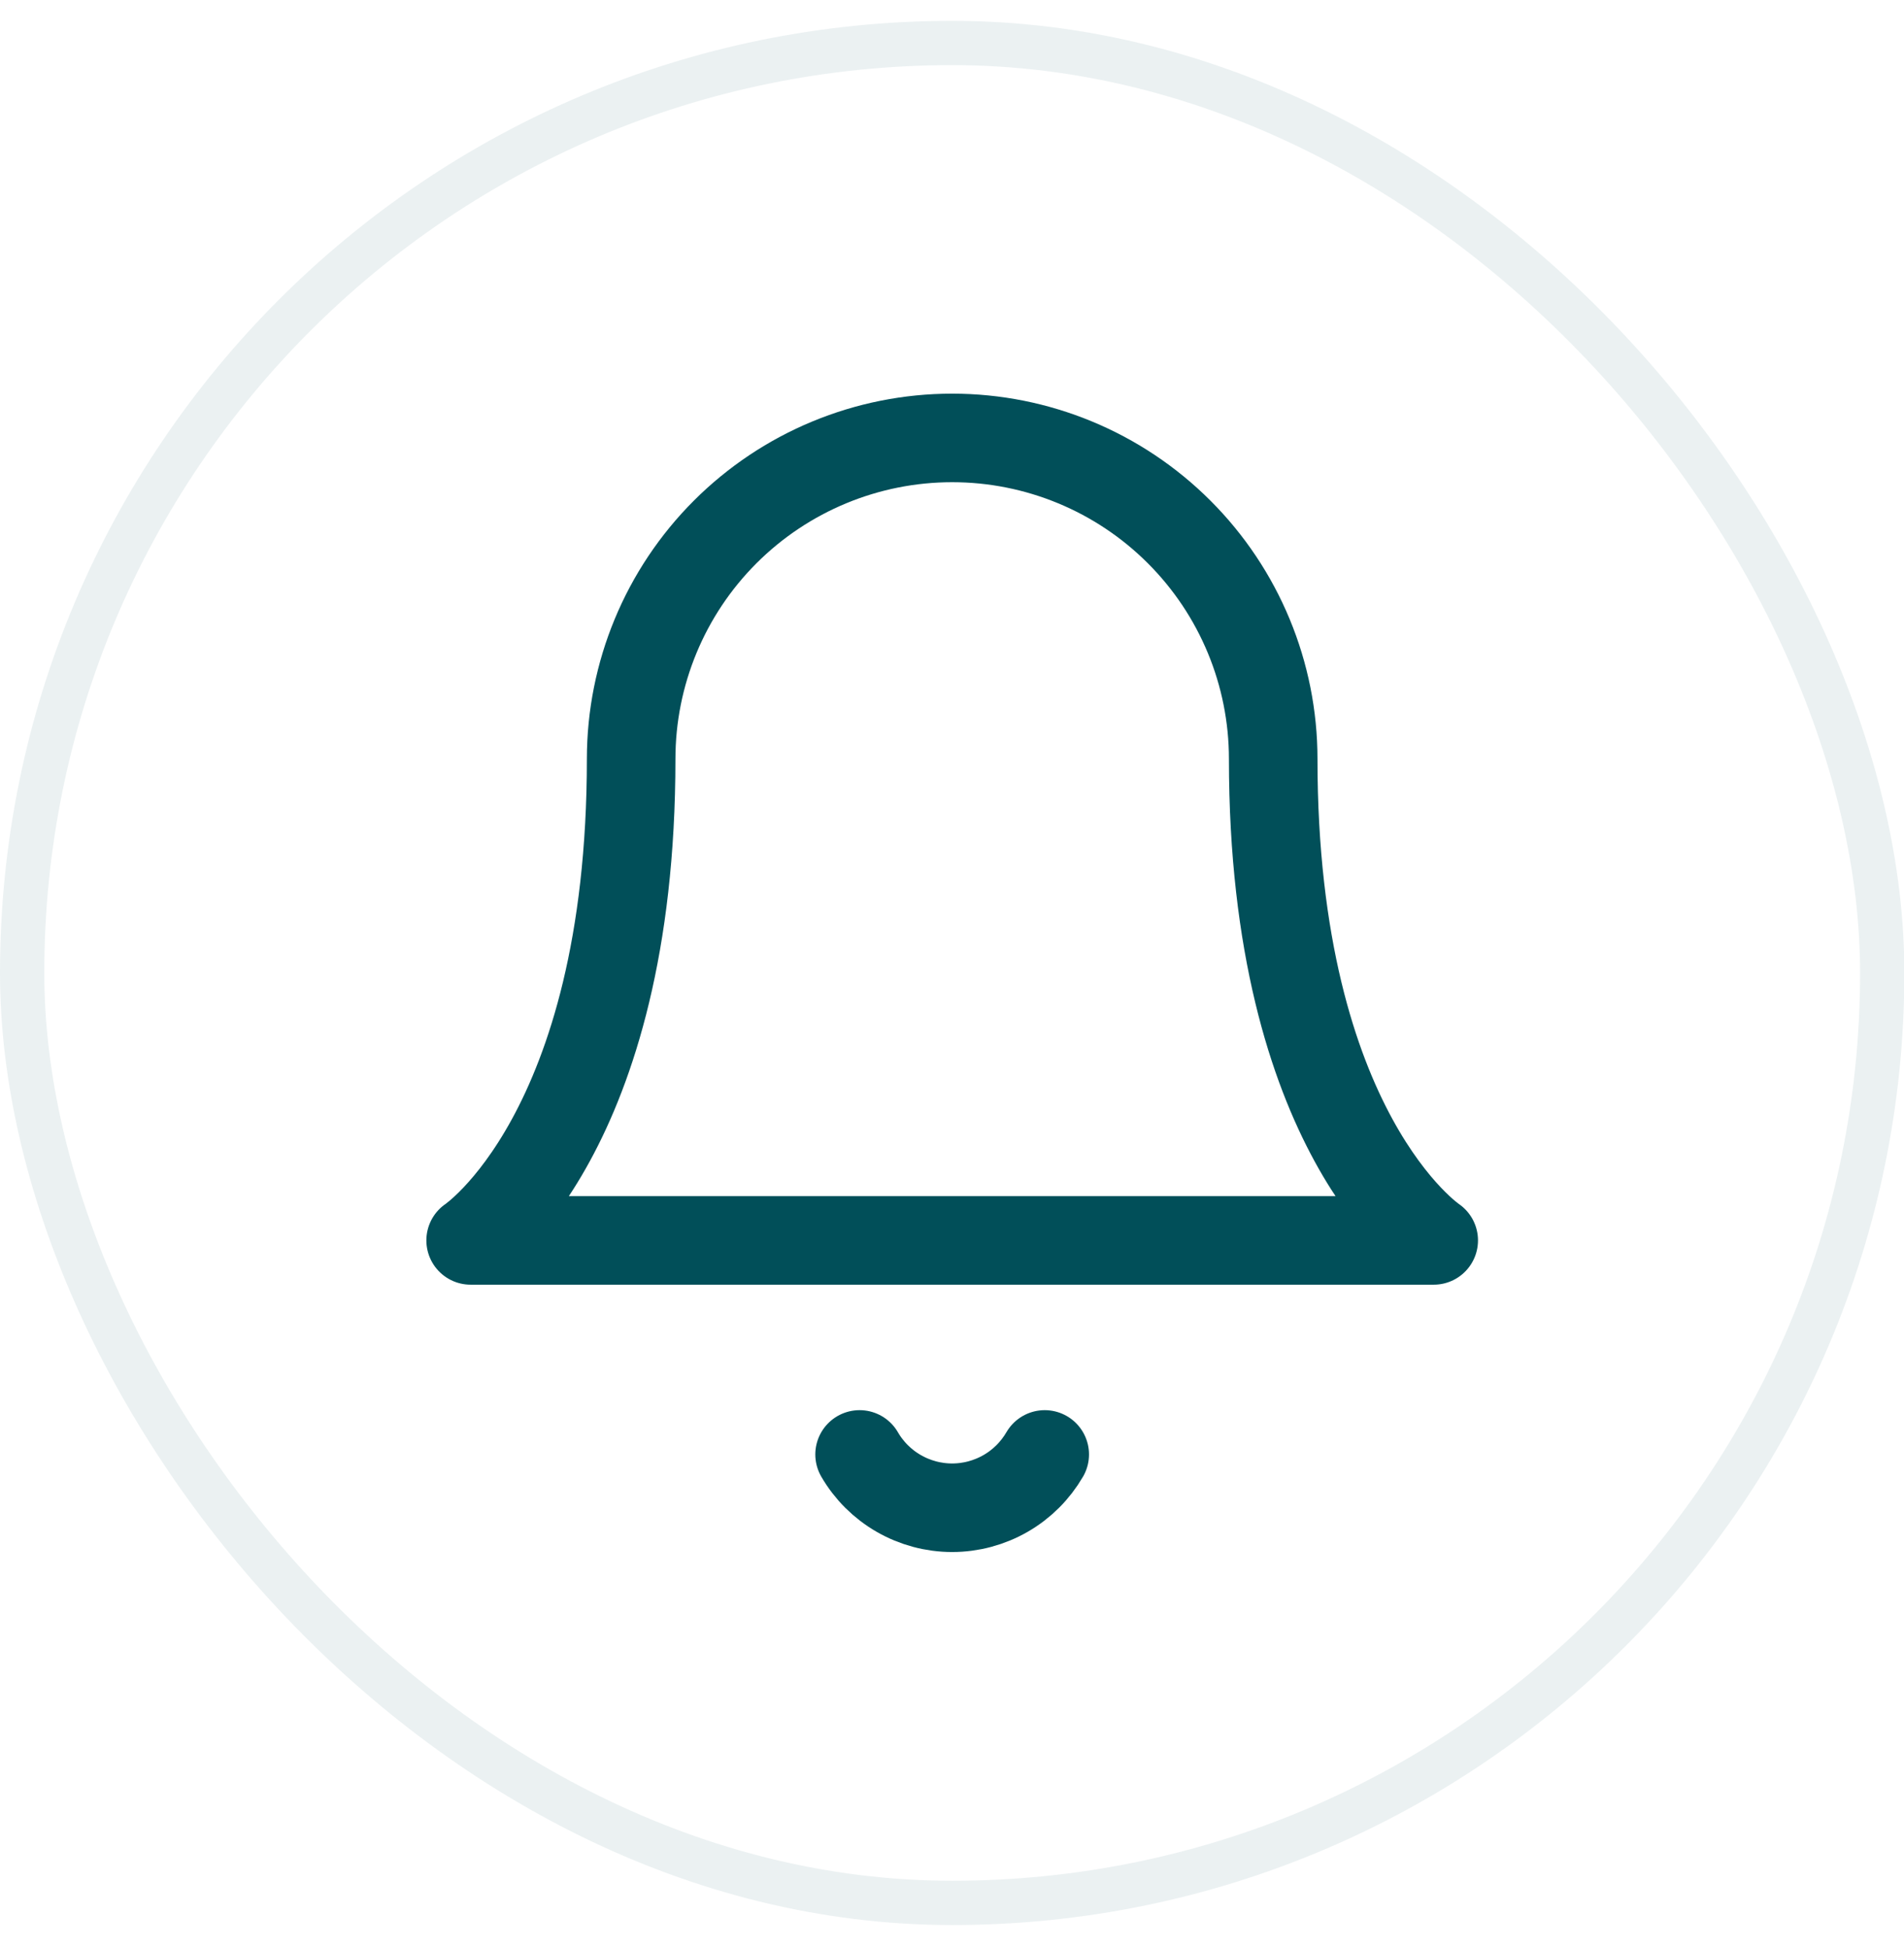 <svg width="43" height="44" viewBox="0 0 43 44" fill="none" xmlns="http://www.w3.org/2000/svg">
<g filter="url(#filter0_b_3625_31505)">
<rect y="0.471" width="43.008" height="43.008" rx="21.504" fill="white"/>
<rect x="0.5" y="0.971" width="42.008" height="42.008" rx="21.004" stroke="#014F59" stroke-opacity="0.08"/>
</g>
<path d="M28.754 17.141C28.754 15.218 27.99 13.374 26.63 12.015C25.271 10.655 23.427 9.891 21.504 9.891C19.581 9.891 17.737 10.655 16.377 12.015C15.018 13.374 14.254 15.218 14.254 17.141C14.254 25.6 10.629 28.016 10.629 28.016H32.379C32.379 28.016 28.754 25.6 28.754 17.141Z" stroke="#014F59" stroke-width="2" stroke-linecap="round" stroke-linejoin="round"/>
<path d="M23.594 32.85C23.381 33.216 23.077 33.52 22.71 33.731C22.343 33.942 21.927 34.054 21.503 34.054C21.08 34.054 20.664 33.942 20.297 33.731C19.93 33.52 19.625 33.216 19.413 32.85" stroke="#014F59" stroke-width="2" stroke-linecap="round" stroke-linejoin="round"/>
<defs>
<filter id="filter0_b_3625_31505" x="-50" y="-49.529" width="143.008" height="143.008" filterUnits="userSpaceOnUse" color-interpolation-filters="sRGB">
<feFlood flood-opacity="0" result="BackgroundImageFix"/>
<feGaussianBlur in="BackgroundImageFix" stdDeviation="25"/>
<feComposite in2="SourceAlpha" operator="in" result="effect1_backgroundBlur_3625_31505"/>
<feBlend mode="normal" in="SourceGraphic" in2="effect1_backgroundBlur_3625_31505" result="shape"/>
</filter>
</defs>
</svg>
